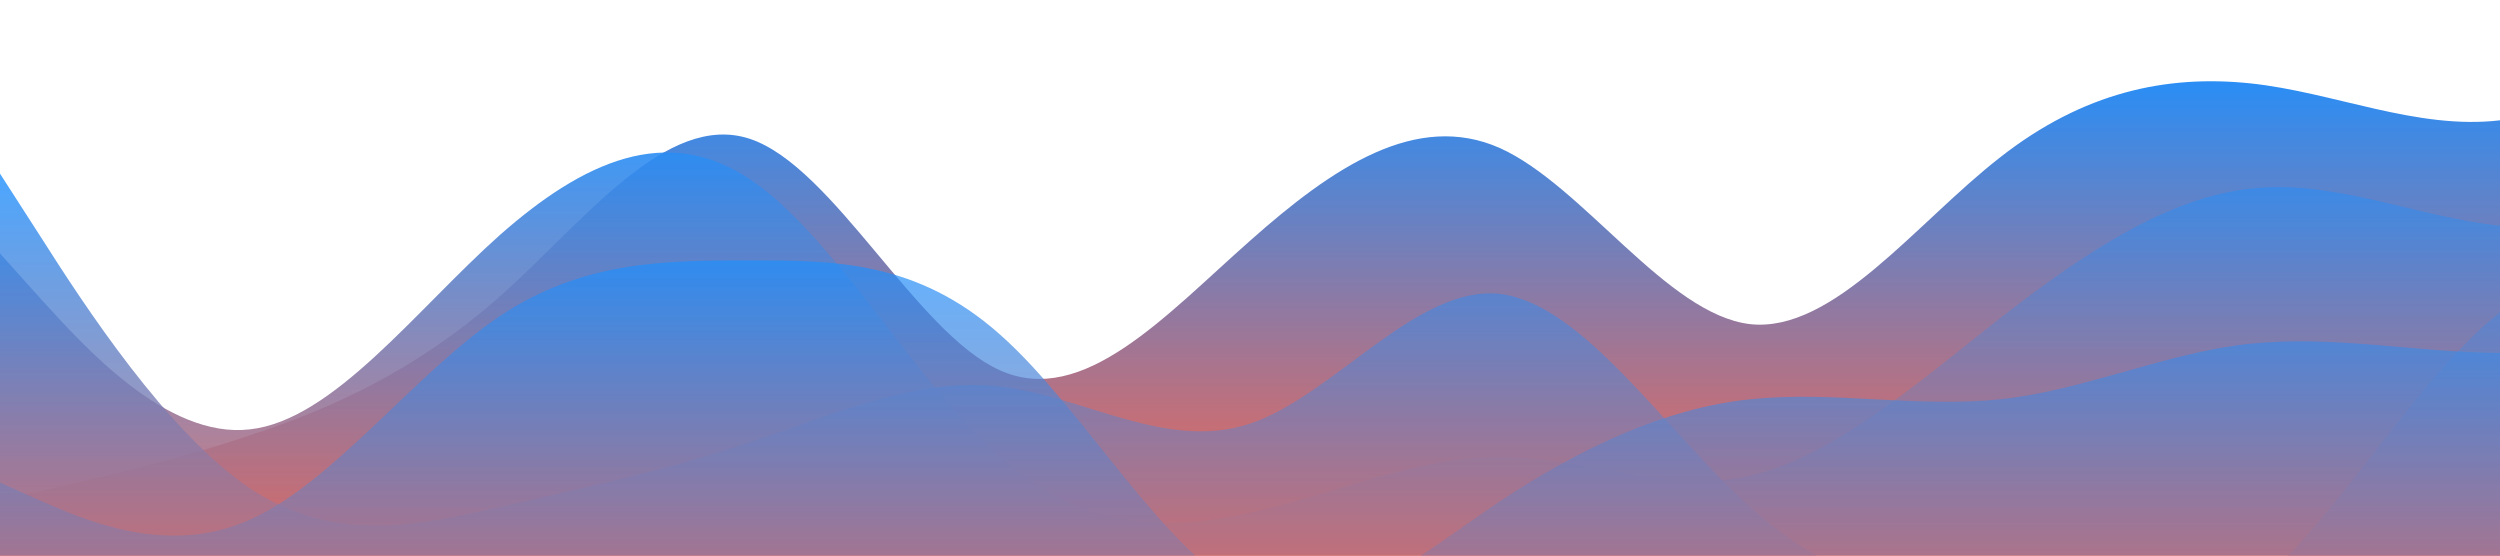 <?xml version="1.0" standalone="no"?>
<svg xmlns:xlink="http://www.w3.org/1999/xlink" id="wave" style="transform:rotate(180deg); transition: 0.3s" viewBox="0 0 1440 320" version="1.1" xmlns="http://www.w3.org/2000/svg"><defs><linearGradient id="sw-gradient-0" x1="0" x2="0" y1="1" y2="0"><stop stop-color="rgba(255, 99, 71, 1)" offset="0%"/><stop stop-color="rgba(30, 144, 255, 1)" offset="100%"/></linearGradient></defs><path style="transform:translate(0, 0px); opacity:1" fill="url(#sw-gradient-0)" d="M0,288L24,282.7C48,277,96,267,144,250.7C192,235,240,213,288,170.7C336,128,384,64,432,80C480,96,528,192,576,213.3C624,235,672,181,720,138.7C768,96,816,64,864,85.3C912,107,960,181,1008,186.7C1056,192,1104,128,1152,90.7C1200,53,1248,43,1296,48C1344,53,1392,75,1440,69.3C1488,64,1536,32,1584,58.7C1632,85,1680,171,1728,170.7C1776,171,1824,85,1872,58.7C1920,32,1968,64,2016,90.7C2064,117,2112,139,2160,170.7C2208,203,2256,245,2304,240C2352,235,2400,181,2448,154.7C2496,128,2544,128,2592,138.7C2640,149,2688,171,2736,192C2784,213,2832,235,2880,245.3C2928,256,2976,256,3024,245.3C3072,235,3120,213,3168,202.7C3216,192,3264,192,3312,202.7C3360,213,3408,235,3432,245.3L3456,256L3456,320L3432,320C3408,320,3360,320,3312,320C3264,320,3216,320,3168,320C3120,320,3072,320,3024,320C2976,320,2928,320,2880,320C2832,320,2784,320,2736,320C2688,320,2640,320,2592,320C2544,320,2496,320,2448,320C2400,320,2352,320,2304,320C2256,320,2208,320,2160,320C2112,320,2064,320,2016,320C1968,320,1920,320,1872,320C1824,320,1776,320,1728,320C1680,320,1632,320,1584,320C1536,320,1488,320,1440,320C1392,320,1344,320,1296,320C1248,320,1200,320,1152,320C1104,320,1056,320,1008,320C960,320,912,320,864,320C816,320,768,320,720,320C672,320,624,320,576,320C528,320,480,320,432,320C384,320,336,320,288,320C240,320,192,320,144,320C96,320,48,320,24,320L0,320Z"/><defs><linearGradient id="sw-gradient-1" x1="0" x2="0" y1="1" y2="0"><stop stop-color="rgba(255, 99, 71, 1)" offset="0%"/><stop stop-color="rgba(30, 144, 255, 1)" offset="100%"/></linearGradient></defs><path style="transform:translate(0, 50px); opacity:0.9" fill="url(#sw-gradient-1)" d="M0,96L24,122.7C48,149,96,203,144,197.3C192,192,240,128,288,85.3C336,43,384,21,432,53.3C480,85,528,171,576,213.3C624,256,672,256,720,245.3C768,235,816,213,864,213.3C912,213,960,235,1008,224C1056,213,1104,171,1152,133.3C1200,96,1248,64,1296,58.7C1344,53,1392,75,1440,80C1488,85,1536,75,1584,90.7C1632,107,1680,149,1728,165.3C1776,181,1824,171,1872,149.3C1920,128,1968,96,2016,69.3C2064,43,2112,21,2160,26.7C2208,32,2256,64,2304,112C2352,160,2400,224,2448,229.3C2496,235,2544,181,2592,176C2640,171,2688,213,2736,213.3C2784,213,2832,171,2880,154.7C2928,139,2976,149,3024,160C3072,171,3120,181,3168,165.3C3216,149,3264,107,3312,80C3360,53,3408,43,3432,37.3L3456,32L3456,320L3432,320C3408,320,3360,320,3312,320C3264,320,3216,320,3168,320C3120,320,3072,320,3024,320C2976,320,2928,320,2880,320C2832,320,2784,320,2736,320C2688,320,2640,320,2592,320C2544,320,2496,320,2448,320C2400,320,2352,320,2304,320C2256,320,2208,320,2160,320C2112,320,2064,320,2016,320C1968,320,1920,320,1872,320C1824,320,1776,320,1728,320C1680,320,1632,320,1584,320C1536,320,1488,320,1440,320C1392,320,1344,320,1296,320C1248,320,1200,320,1152,320C1104,320,1056,320,1008,320C960,320,912,320,864,320C816,320,768,320,720,320C672,320,624,320,576,320C528,320,480,320,432,320C384,320,336,320,288,320C240,320,192,320,144,320C96,320,48,320,24,320L0,320Z"/><defs><linearGradient id="sw-gradient-2" x1="0" x2="0" y1="1" y2="0"><stop stop-color="rgba(255, 99, 71, 1)" offset="0%"/><stop stop-color="rgba(30, 144, 255, 1)" offset="100%"/></linearGradient></defs><path style="transform:translate(0, 100px); opacity:0.8" fill="url(#sw-gradient-2)" d="M0,0L24,37.3C48,75,96,149,144,181.3C192,213,240,203,288,192C336,181,384,171,432,154.7C480,139,528,117,576,122.7C624,128,672,160,720,144C768,128,816,64,864,69.3C912,75,960,149,1008,192C1056,235,1104,245,1152,256C1200,267,1248,277,1296,240C1344,203,1392,117,1440,80C1488,43,1536,53,1584,96C1632,139,1680,213,1728,224C1776,235,1824,181,1872,170.7C1920,160,1968,192,2016,186.7C2064,181,2112,139,2160,101.3C2208,64,2256,32,2304,42.7C2352,53,2400,107,2448,149.3C2496,192,2544,224,2592,224C2640,224,2688,192,2736,197.3C2784,203,2832,245,2880,218.7C2928,192,2976,96,3024,85.3C3072,75,3120,149,3168,160C3216,171,3264,117,3312,80C3360,43,3408,21,3432,10.7L3456,0L3456,320L3432,320C3408,320,3360,320,3312,320C3264,320,3216,320,3168,320C3120,320,3072,320,3024,320C2976,320,2928,320,2880,320C2832,320,2784,320,2736,320C2688,320,2640,320,2592,320C2544,320,2496,320,2448,320C2400,320,2352,320,2304,320C2256,320,2208,320,2160,320C2112,320,2064,320,2016,320C1968,320,1920,320,1872,320C1824,320,1776,320,1728,320C1680,320,1632,320,1584,320C1536,320,1488,320,1440,320C1392,320,1344,320,1296,320C1248,320,1200,320,1152,320C1104,320,1056,320,1008,320C960,320,912,320,864,320C816,320,768,320,720,320C672,320,624,320,576,320C528,320,480,320,432,320C384,320,336,320,288,320C240,320,192,320,144,320C96,320,48,320,24,320L0,320Z"/><defs><linearGradient id="sw-gradient-3" x1="0" x2="0" y1="1" y2="0"><stop stop-color="rgba(255, 99, 71, 1)" offset="0%"/><stop stop-color="rgba(30, 144, 255, 1)" offset="100%"/></linearGradient></defs><path style="transform:translate(0, 150px); opacity:0.7" fill="url(#sw-gradient-3)" d="M0,128L24,138.7C48,149,96,171,144,149.3C192,128,240,64,288,32C336,0,384,0,432,0C480,0,528,0,576,42.7C624,85,672,171,720,192C768,213,816,171,864,138.7C912,107,960,85,1008,80C1056,75,1104,85,1152,80C1200,75,1248,53,1296,48C1344,43,1392,53,1440,53.3C1488,53,1536,43,1584,48C1632,53,1680,75,1728,85.3C1776,96,1824,96,1872,90.7C1920,85,1968,75,2016,85.3C2064,96,2112,128,2160,122.7C2208,117,2256,75,2304,90.7C2352,107,2400,181,2448,224C2496,267,2544,277,2592,234.7C2640,192,2688,96,2736,69.3C2784,43,2832,85,2880,122.7C2928,160,2976,192,3024,218.7C3072,245,3120,267,3168,277.3C3216,288,3264,288,3312,277.3C3360,267,3408,245,3432,234.7L3456,224L3456,320L3432,320C3408,320,3360,320,3312,320C3264,320,3216,320,3168,320C3120,320,3072,320,3024,320C2976,320,2928,320,2880,320C2832,320,2784,320,2736,320C2688,320,2640,320,2592,320C2544,320,2496,320,2448,320C2400,320,2352,320,2304,320C2256,320,2208,320,2160,320C2112,320,2064,320,2016,320C1968,320,1920,320,1872,320C1824,320,1776,320,1728,320C1680,320,1632,320,1584,320C1536,320,1488,320,1440,320C1392,320,1344,320,1296,320C1248,320,1200,320,1152,320C1104,320,1056,320,1008,320C960,320,912,320,864,320C816,320,768,320,720,320C672,320,624,320,576,320C528,320,480,320,432,320C384,320,336,320,288,320C240,320,192,320,144,320C96,320,48,320,24,320L0,320Z"/></svg>